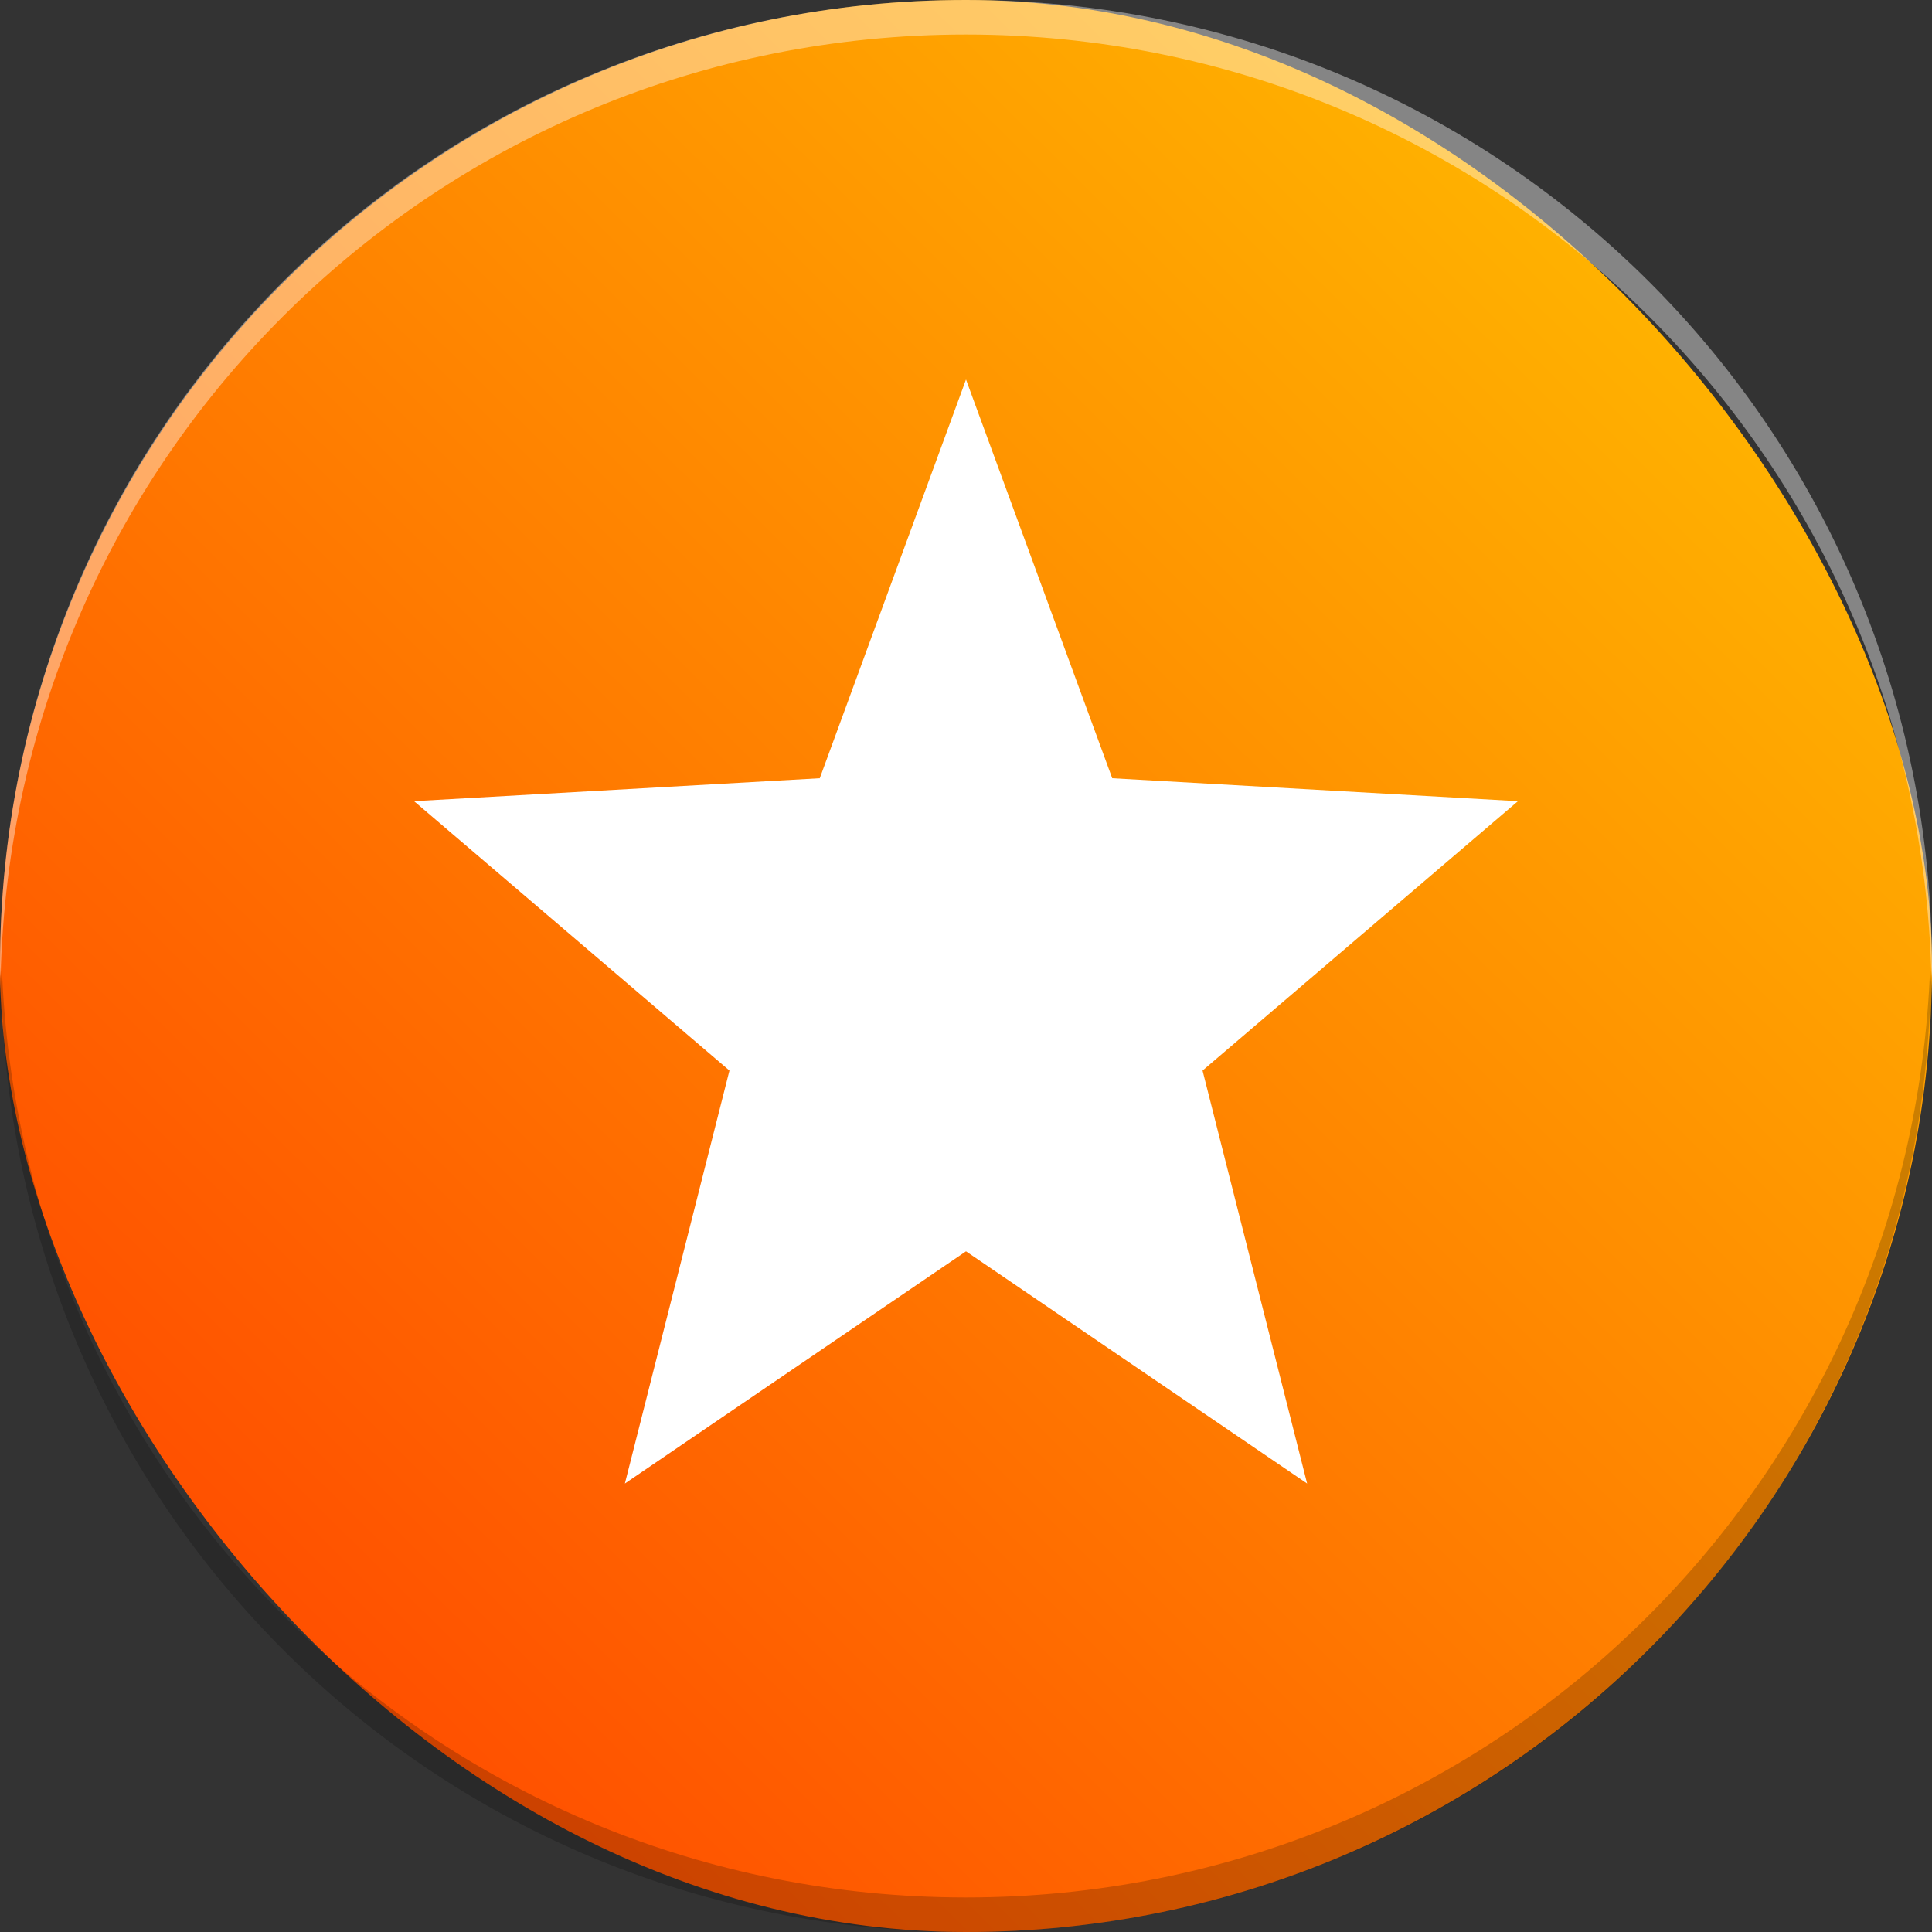 <?xml version="1.0" encoding="UTF-8" standalone="no"?>
<svg
   xmlns:dc="http://purl.org/dc/elements/1.1/"
   xmlns:cc="http://creativecommons.org/ns#"
   xmlns:rdf="http://www.w3.org/1999/02/22-rdf-syntax-ns#"
   xmlns:svg="http://www.w3.org/2000/svg"
   xmlns="http://www.w3.org/2000/svg"
   xmlns:xlink="http://www.w3.org/1999/xlink"
   xmlns:sodipodi="http://sodipodi.sourceforge.net/DTD/sodipodi-0.dtd"
   xmlns:inkscape="http://www.inkscape.org/namespaces/inkscape"
   width="16"
   height="16"
   version="1"
   id="svg10"
   sodipodi:docname="preferences-desktop-default-applications.svg"
   inkscape:version="0.92.3 (2405546, 2018-03-11)">
  <rect width="100%" height="100%" fill="#333333" stroke="none"/>
  <defs
     id="defs14">
    <linearGradient
       inkscape:collect="always"
       id="linearGradient827">
      <stop
         style="stop-color:#ff3300;stop-opacity:1"
         offset="0"
         id="stop823" />
      <stop
         style="stop-color:#ffcc00;stop-opacity:1"
         offset="1"
         id="stop825" />
    </linearGradient>
    <linearGradient
       inkscape:collect="always"
       xlink:href="#linearGradient827"
       id="linearGradient829"
       x1="2.102"
       y1="64"
       x2="62.712"
       y2="2.712"
       gradientUnits="userSpaceOnUse"
       gradientTransform="matrix(0.286,0,0,0.286,-1.143,-1.143)" />
  </defs>
  <sodipodi:namedview
     pagecolor="#ffffff"
     bordercolor="#666666"
     borderopacity="1"
     objecttolerance="10"
     gridtolerance="10"
     guidetolerance="10"
     inkscape:pageopacity="0"
     inkscape:pageshadow="2"
     inkscape:window-width="1366"
     inkscape:window-height="704"
     id="namedview12"
     showgrid="false"
     inkscape:zoom="7.375"
     inkscape:cx="17.15127"
     inkscape:cy="32.778345"
     inkscape:window-x="0"
     inkscape:window-y="30"
     inkscape:window-maximized="1"
     inkscape:current-layer="svg10" />
  <rect
     style="fill:url(#linearGradient829);fill-opacity:1;stroke-width:0.286"
     width="16"
     height="16"
     x="0"
     y="0"
     rx="8"
     ry="8"
     id="rect2" />
  <path
     style="opacity:0.4;fill:#ffffff;stroke-width:0.286"
     d="M 8,0 C 3.568,0 0,3.568 0,8 0,8.032 0.003,8.064 0.005,8.096 0.105,3.753 3.632,0.286 8,0.286 c 4.368,0 7.895,3.467 7.995,7.81 C 15.997,8.064 16,8.032 16,8 16,3.568 12.432,0 8,0 Z"
     id="path4"
     inkscape:connector-curvature="0" />
  <path
     style="fill:#ffffff;fill-opacity:1;stroke-width:0.286"
     d="M 8,3.143 6.789,6.445 3.429,6.635 6.041,8.866 5.175,12.286 8,10.363 10.825,12.286 9.959,8.866 12.571,6.635 9.211,6.445 Z"
     id="path6"
     inkscape:connector-curvature="0" />
  <path
     style="opacity:0.2;stroke-width:0.286"
     d="m 0.014,8 c 5.93e-5,0.002 4.96e-4,0.003 5.56e-4,0.005 6.38e-5,-0.002 -5.91e-5,-0.003 0,-0.005 z m 5.56e-4,0.005 C 0.011,8.099 0,8.191 0,8.286 c 0,0.064 0.004,0.127 0.005,0.191 0.003,-0.062 0.007,-0.124 0.009,-0.186 -6.03e-5,-0.002 -5e-4,-0.003 -5.56e-4,-0.005 h 5.56e-4 c -5.9e-5,0.002 6.38e-5,0.003 0,0.005 C 0.168,12.586 3.666,16 8,16 c 4.335,0 7.835,-3.417 7.985,-7.714 0.002,0.064 0.006,0.127 0.009,0.19 C 15.996,8.412 16,8.349 16,8.286 16,8.189 15.989,8.096 15.985,8 15.835,12.298 12.335,15.714 8,15.714 c -4.334,0 -7.832,-3.414 -7.985,-7.709 z"
     id="path8"
     inkscape:connector-curvature="0" />
</svg>
